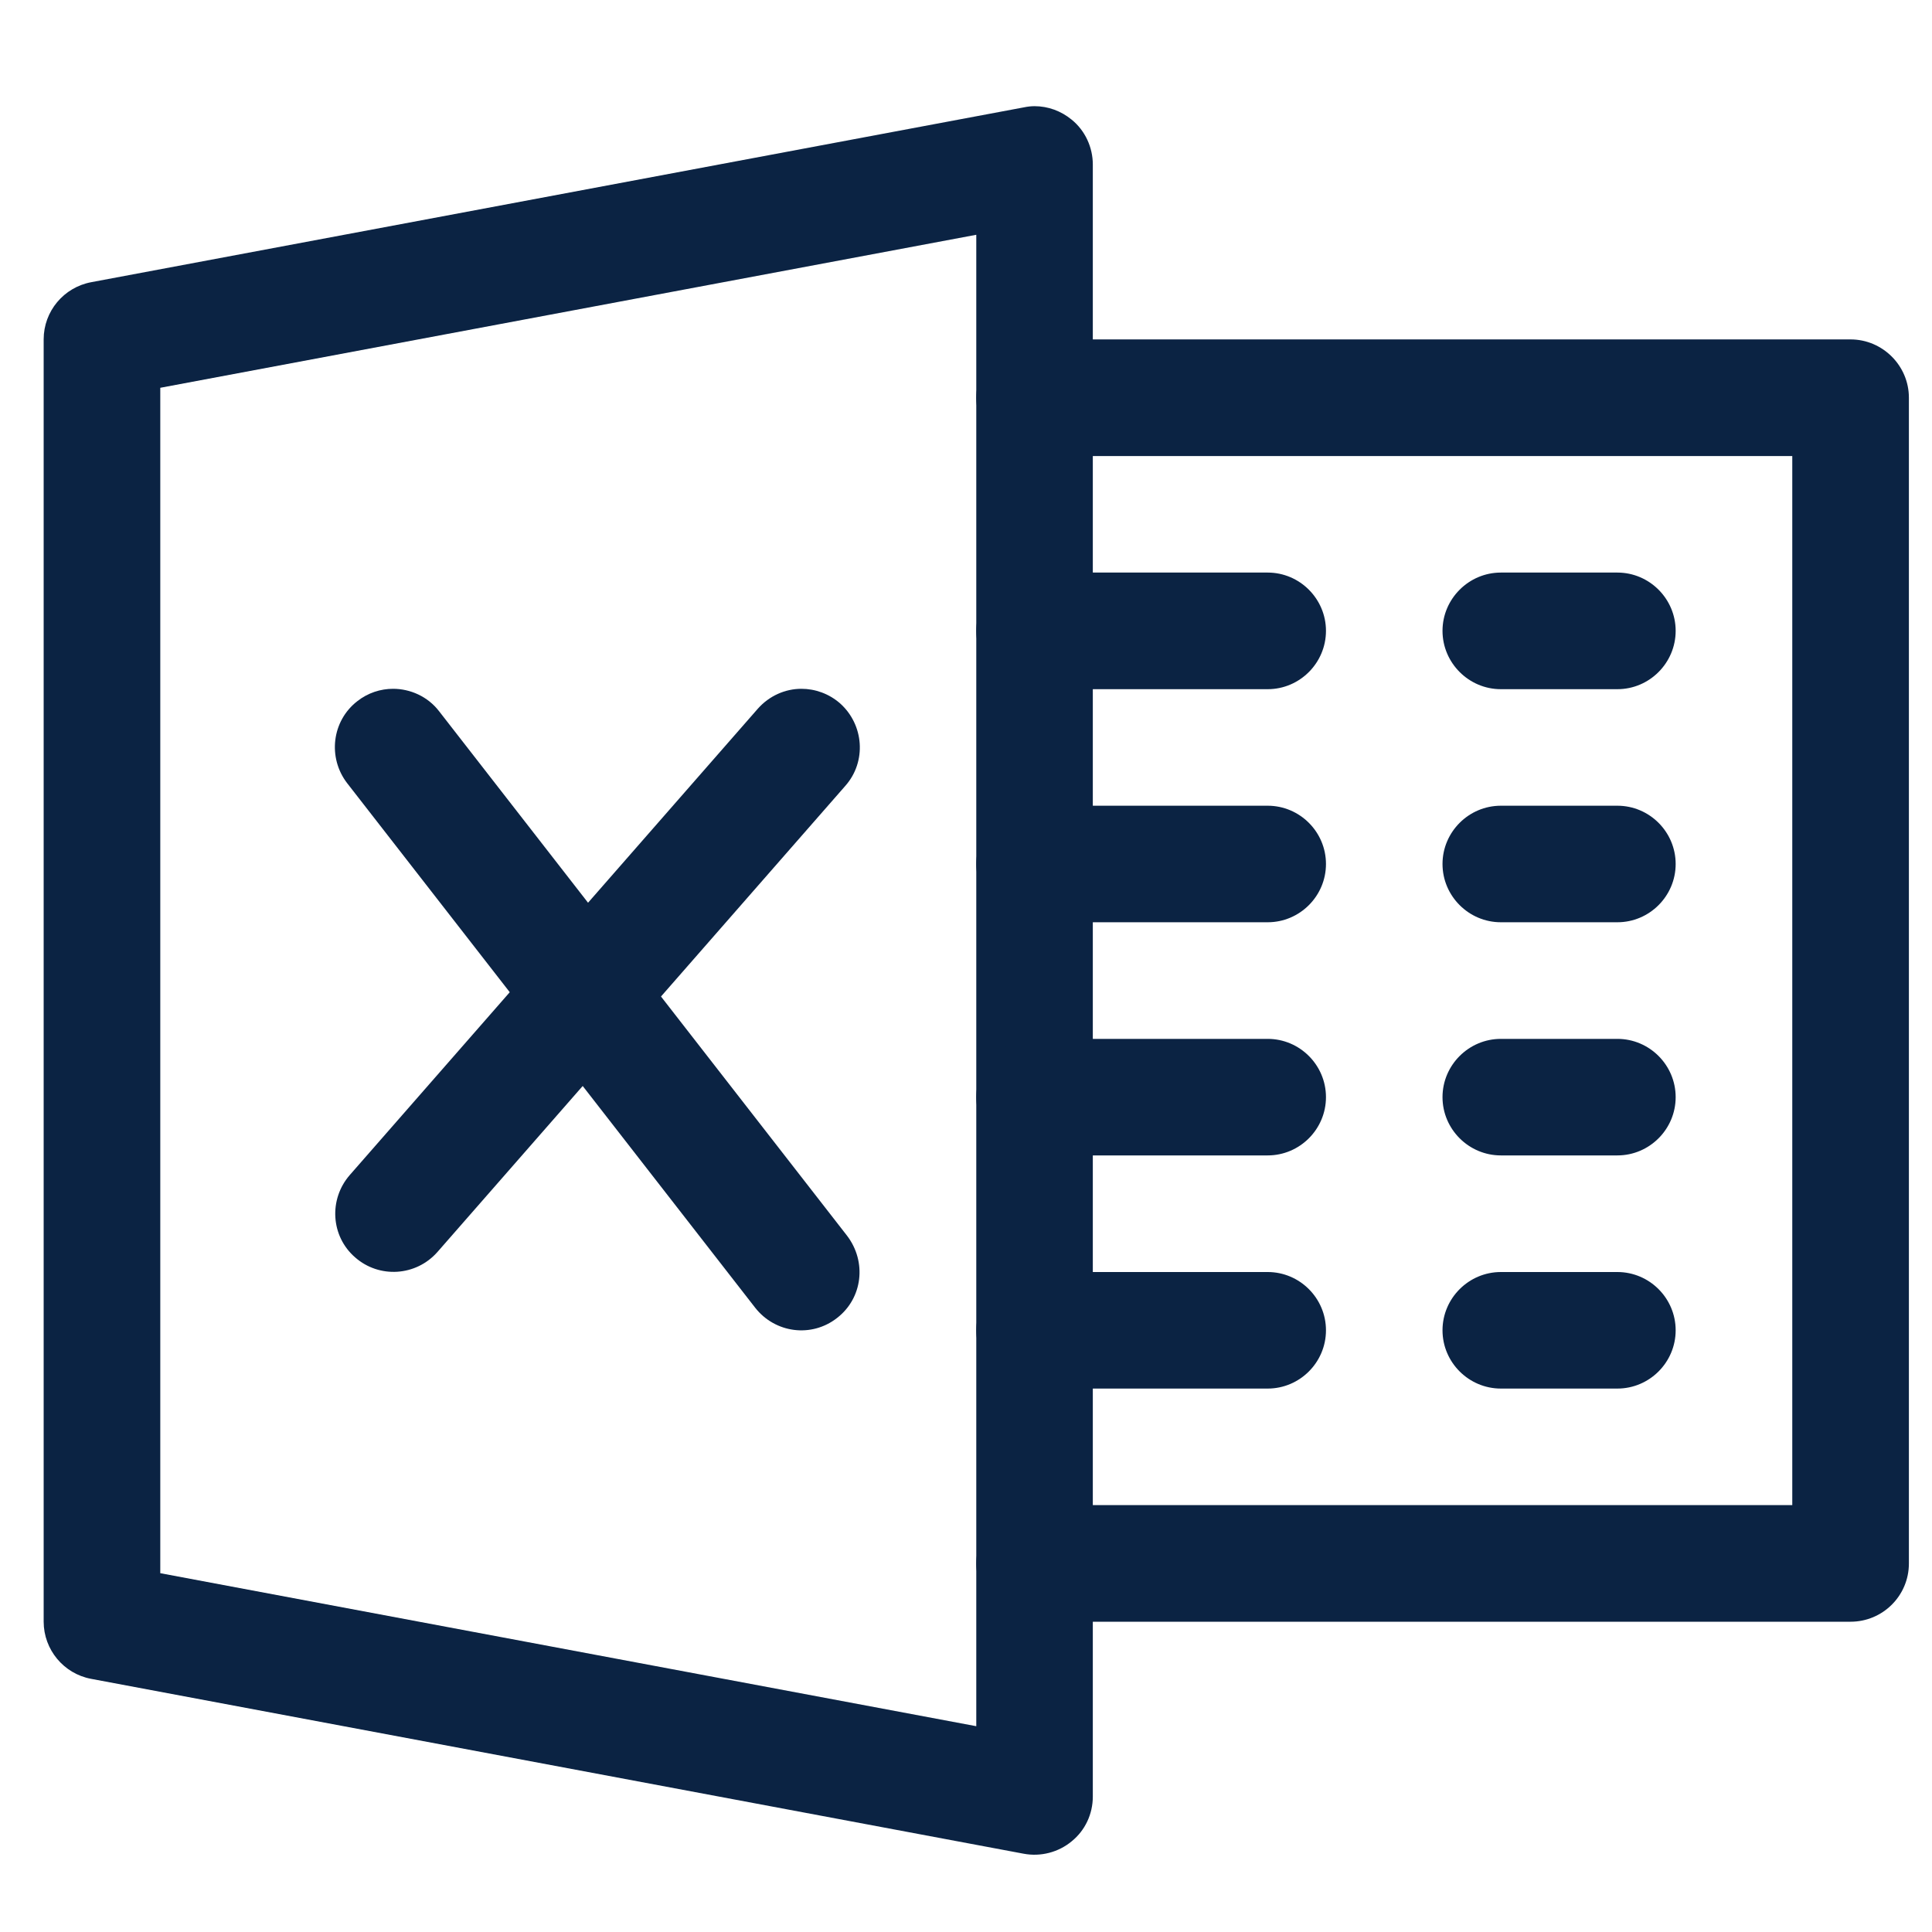 <svg width="25" height="25" viewBox="0 0 25 25" fill="none" xmlns="http://www.w3.org/2000/svg">
<path d="M10.941 10.166L5.661 16.2C5.383 16.516 4.907 16.544 4.596 16.271C4.28 15.998 4.252 15.521 4.525 15.206L9.805 9.172C9.955 9.002 10.163 8.913 10.37 8.913C10.545 8.913 10.724 8.974 10.87 9.101C11.181 9.379 11.214 9.855 10.941 10.166Z" fill="#0B2343"/>
<path d="M13.868 23.826C13.698 23.968 13.467 24.029 13.246 23.987L1.178 21.724C0.825 21.658 0.565 21.347 0.565 20.984V4.391C0.565 4.028 0.825 3.717 1.183 3.651L13.25 1.389C13.297 1.379 13.345 1.374 13.387 1.374C13.562 1.374 13.731 1.436 13.868 1.549C14.042 1.69 14.141 1.907 14.141 2.129V23.247C14.141 23.473 14.042 23.685 13.868 23.826ZM12.633 3.038L2.074 5.018V20.357L12.633 22.337V3.038Z" fill="#0B2343"/>
<path d="M23.946 20.985H13.387C12.973 20.985 12.633 20.645 12.633 20.231C12.633 19.816 12.973 19.476 13.387 19.476H23.192V5.901H13.387C12.973 5.901 12.633 5.561 12.633 5.146C12.633 4.732 12.973 4.392 13.387 4.392H23.946C24.361 4.392 24.701 4.732 24.701 5.146V20.231C24.701 20.65 24.361 20.985 23.946 20.985Z" fill="#0B2343"/>
<path d="M16.404 17.968H13.387C12.973 17.968 12.633 17.629 12.633 17.214C12.633 16.799 12.973 16.46 13.387 16.46H16.404C16.819 16.46 17.158 16.799 17.158 17.214C17.158 17.629 16.819 17.968 16.404 17.968Z" fill="#0B2343"/>
<path d="M16.404 14.951H13.387C12.973 14.951 12.633 14.612 12.633 14.197C12.633 13.782 12.973 13.443 13.387 13.443H16.404C16.819 13.443 17.158 13.782 17.158 14.197C17.158 14.612 16.819 14.951 16.404 14.951Z" fill="#0B2343"/>
<path d="M16.404 11.934H13.387C12.973 11.934 12.633 11.595 12.633 11.18C12.633 10.765 12.973 10.426 13.387 10.426H16.404C16.819 10.426 17.158 10.765 17.158 11.18C17.158 11.595 16.819 11.934 16.404 11.934Z" fill="#0B2343"/>
<path d="M16.404 8.918H13.387C12.973 8.918 12.633 8.578 12.633 8.163C12.633 7.749 12.973 7.409 13.387 7.409H16.404C16.819 7.409 17.158 7.749 17.158 8.163C17.158 8.578 16.819 8.918 16.404 8.918Z" fill="#0B2343"/>
<path d="M20.929 17.968H19.421C19.006 17.968 18.666 17.629 18.666 17.214C18.666 16.799 19.006 16.46 19.421 16.46H20.929C21.344 16.46 21.683 16.799 21.683 17.214C21.683 17.629 21.344 17.968 20.929 17.968Z" fill="#0B2343"/>
<path d="M20.929 14.951H19.421C19.006 14.951 18.666 14.612 18.666 14.197C18.666 13.782 19.006 13.443 19.421 13.443H20.929C21.344 13.443 21.683 13.782 21.683 14.197C21.683 14.612 21.344 14.951 20.929 14.951Z" fill="#0B2343"/>
<path d="M20.929 11.934H19.421C19.006 11.934 18.666 11.595 18.666 11.18C18.666 10.765 19.006 10.426 19.421 10.426H20.929C21.344 10.426 21.683 10.765 21.683 11.18C21.683 11.595 21.344 11.934 20.929 11.934Z" fill="#0B2343"/>
<path d="M20.929 8.918H19.421C19.006 8.918 18.666 8.578 18.666 8.163C18.666 7.749 19.006 7.409 19.421 7.409H20.929C21.344 7.409 21.683 7.749 21.683 8.163C21.683 8.578 21.344 8.918 20.929 8.918Z" fill="#0B2343"/>
<path d="M10.832 17.054C10.502 17.313 10.031 17.252 9.772 16.922L4.492 10.134C4.238 9.804 4.294 9.328 4.624 9.073C4.761 8.965 4.926 8.913 5.086 8.913C5.308 8.913 5.534 9.012 5.68 9.201L10.96 15.989C11.219 16.328 11.162 16.799 10.832 17.054Z" fill="#0B2343"/>
</svg>
